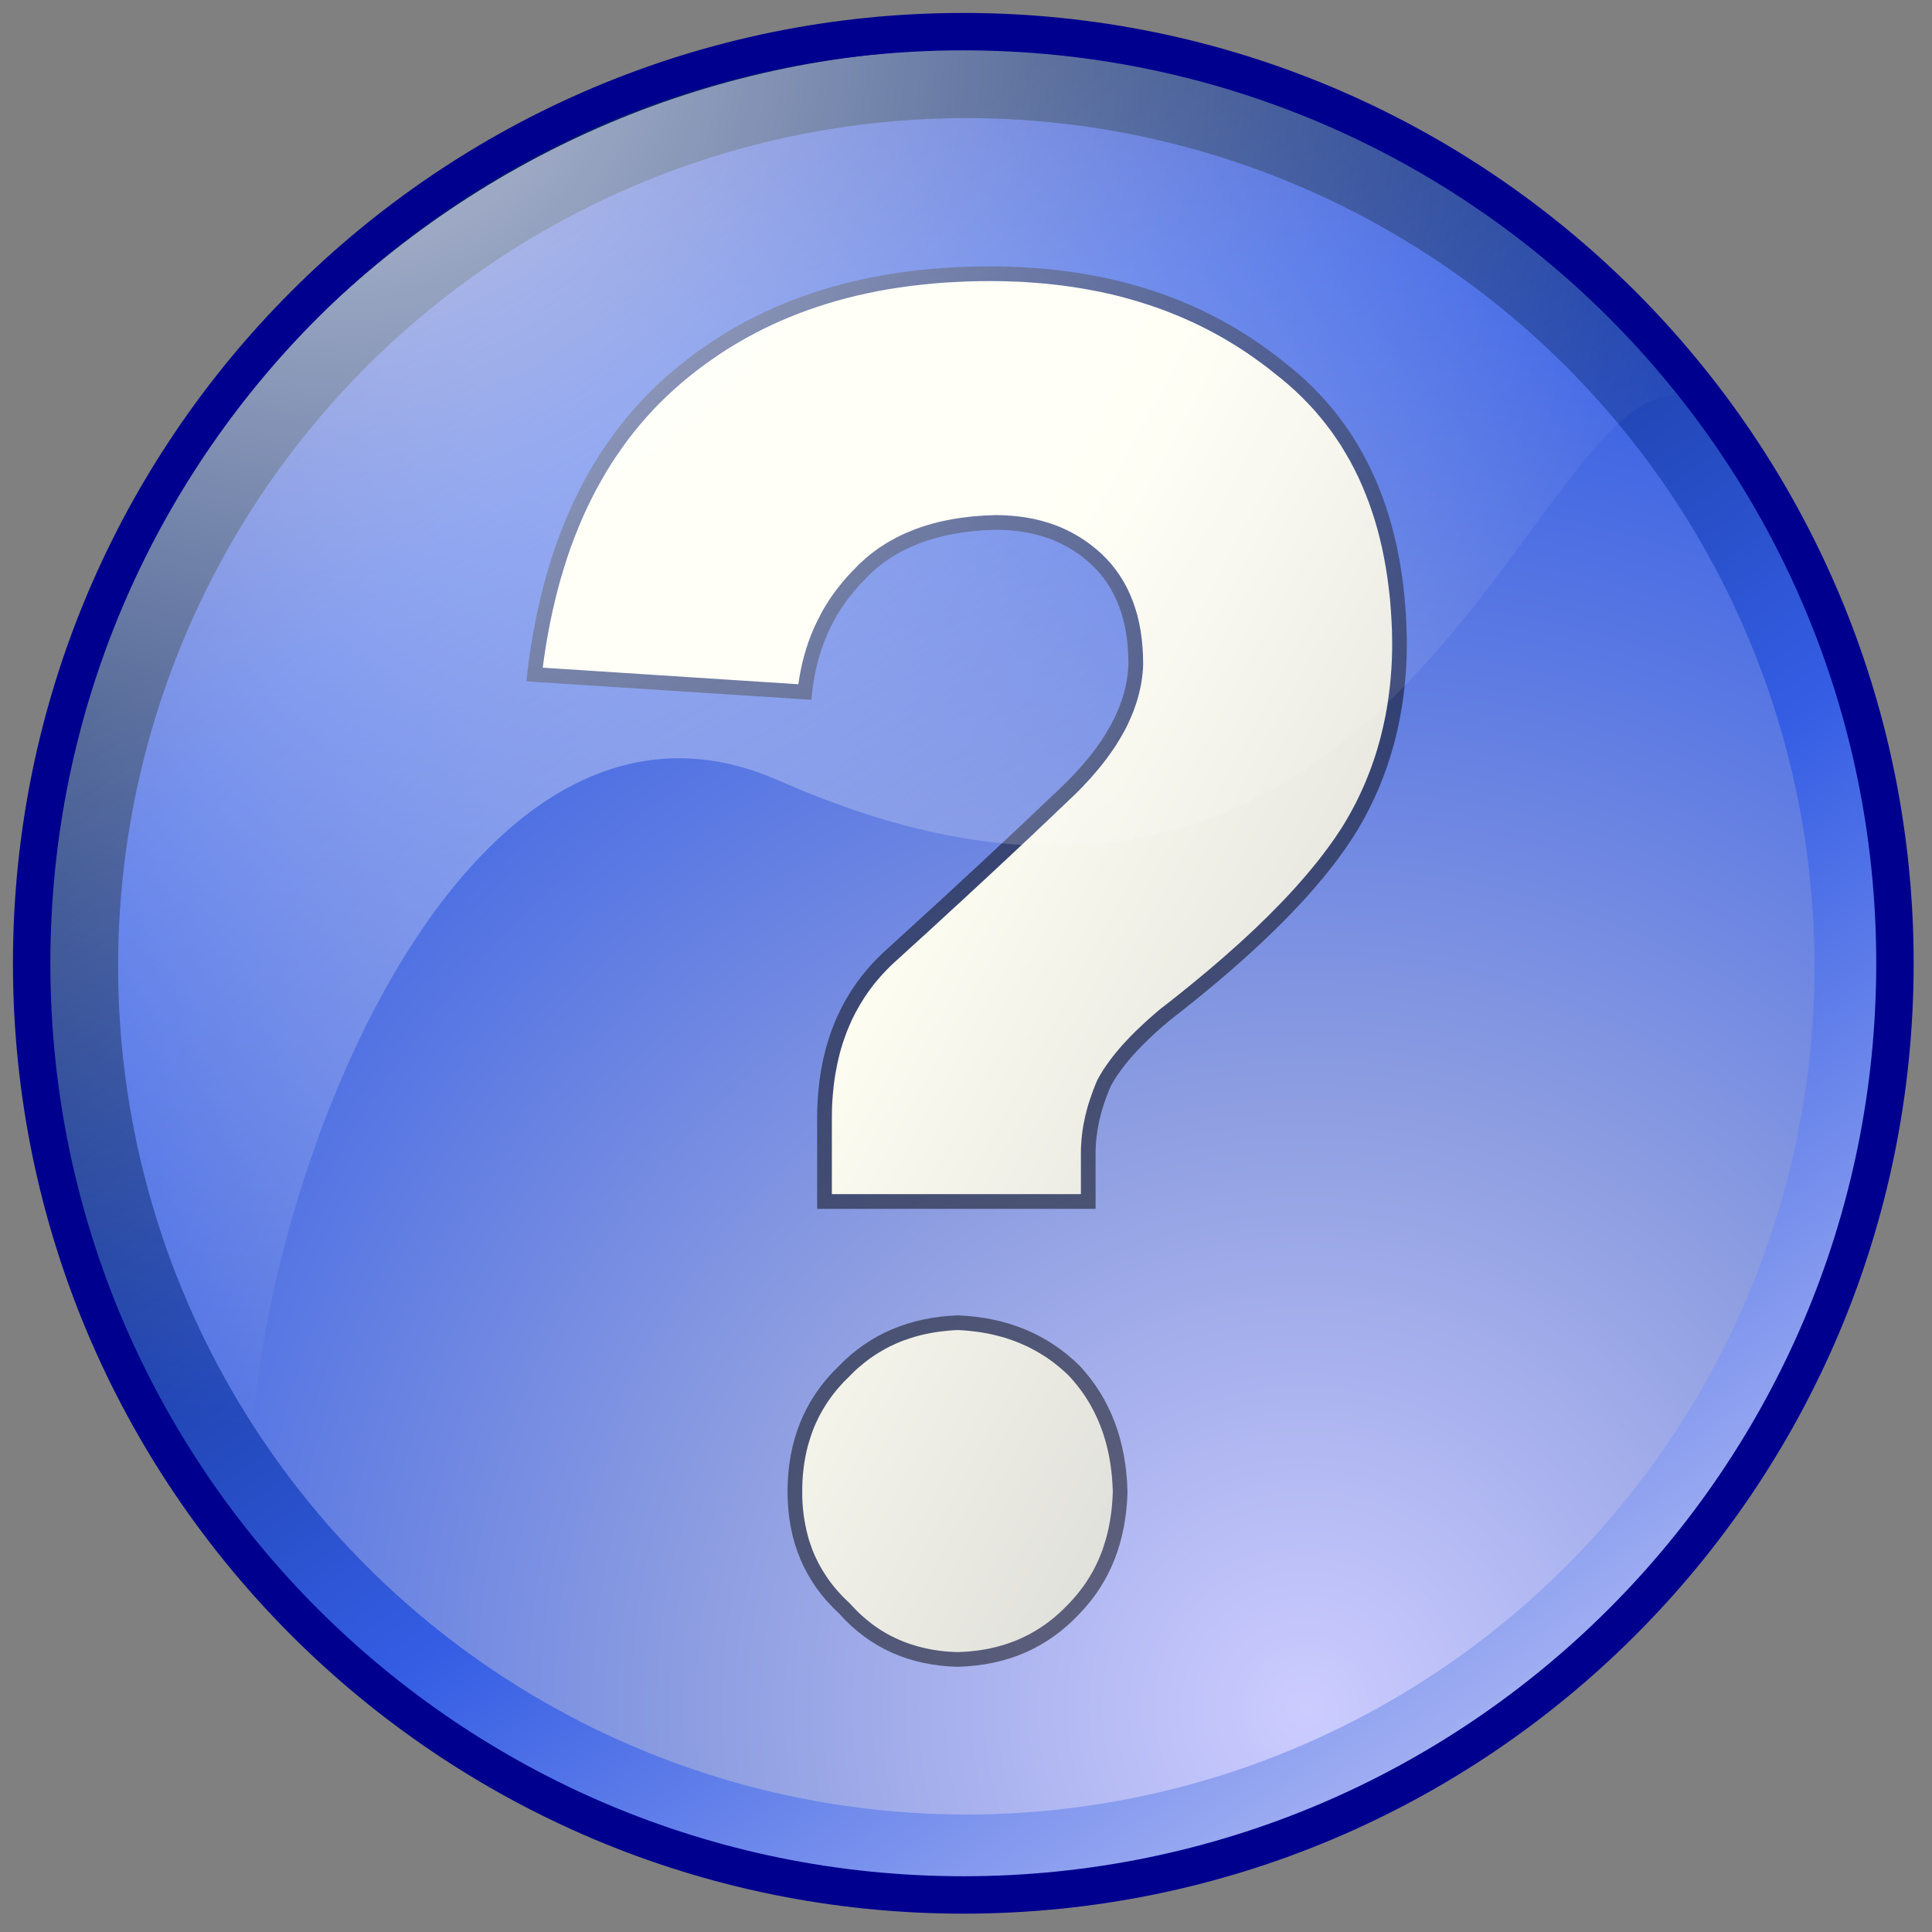 <?xml version="1.0" encoding="UTF-8" standalone="no"?>
<!DOCTYPE svg PUBLIC "-//W3C//DTD SVG 20010904//EN"
"http://www.w3.org/TR/2001/REC-SVG-20010904/DTD/svg10.dtd">
<!-- Created with Sodipodi ("http://www.sodipodi.com/") -->
<svg
   xml:space="preserve"
   width="30mm"
   height="30mm"
   style="shape-rendering:geometricPrecision; text-rendering:geometricPrecision; image-rendering:optimizeQuality; fill-rule:evenodd"
   viewBox="0 0 30000 30000"
   id="svg619"
   sodipodi:version="0.34-pre"
   sodipodi:docname="/home/david/.themes/eXperience 0.6/icons/question.svg"
   sodipodi:docbase="/home/david/.themes/eXperience 0.6/icons"
   xmlns="http://www.w3.org/2000/svg"
   xmlns:sodipodi="http://sodipodi.sourceforge.net/DTD/sodipodi-0.dtd"
   xmlns:xml="http://www.w3.org/XML/1998/namespace"
   xmlns:xlink="http://www.w3.org/1999/xlink"><rect x="0" y="0" width="30000" height="30000" fill="#808080" stroke="none"/><sodipodi:namedview
   id="base" />



 <defs
   id="defs621"><linearGradient
   id="linearGradient781"
   gradientUnits="userSpaceOnUse"
   x1="5722"
   y1="4162"
   x2="33477"
   y2="32065">
   <stop
   offset="0"
   style="stop-color:#c7c7c7;stop-opacity:1;"
   id="stop783" />










   <stop
   offset="1"
   style="stop-color:#fffff3;stop-opacity:1;"
   id="stop785" />



  </linearGradient>



  <linearGradient
   id="id0"
   gradientUnits="userSpaceOnUse"
   x1="5722"
   y1="4162"
   x2="33477"
   y2="32065">
   <stop
   offset="0"
   style="stop-color:#ffffff;stop-opacity:0.729;"
   id="stop625" />



   <stop
   offset="1"
   style="stop-color:#ffffff;stop-opacity:0;"
   id="stop627" />



  </linearGradient>



  <linearGradient
   id="id1"
   gradientUnits="userSpaceOnUse"
   x1="7240"
   y1="5592"
   x2="22640"
   y2="23892">
   <stop
   offset="0"
   style="stop-color:#FFFFFF"
   id="stop636" />



   <stop
   offset="0.129"
   style="stop-color:#A5B2F3"
   id="stop638" />



   <stop
   offset="0.49"
   style="stop-color:#345DE4"
   id="stop640" />



   <stop
   offset="1"
   style="stop-color:#001F66"
   id="stop642" />



  </linearGradient>



  <radialGradient
   id="id2"
   gradientUnits="userSpaceOnUse"
   cx="7441"
   cy="7872"
   r="30000"
   fx="7441"
   fy="7872">
   <stop
   offset="0"
   style="stop-color:#CCCCFF"
   id="stop647" />



   <stop
   offset="0.251"
   style="stop-color:#8E9EE1"
   id="stop649" />



   <stop
   offset="0.6"
   style="stop-color:#345DE4"
   id="stop651" />



   <stop
   offset="1"
   style="stop-color:#000066"
   id="stop653" />



  </radialGradient>



  <radialGradient
   id="id3"
   gradientUnits="userSpaceOnUse"
   cx="10622"
   cy="7120"
   r="25000"
   fx="10622"
   fy="7120">
   <stop
   offset="0"
   style="stop-color:#ffffff;stop-opacity:1;"
   id="stop658" />



   <stop
   offset="1"
   style="stop-color:#cacaca;stop-opacity:1;"
   id="stop660" />



  </radialGradient>



 <radialGradient
   xlink:href="#id2"
   id="radialGradient722"
   cx="19305.801"
   cy="24429.627"
   r="30583.506"
   fx="19305.801"
   fy="24429.627" />



<radialGradient
   xlink:href="#id0"
   id="radialGradient724"
   cx="5444.535"
   cy="345.079"
   r="21867.615"
   fx="5444.535"
   fy="345.079" />



<linearGradient
   xlink:href="#id1"
   id="linearGradient778"
   x1="24758.01"
   y1="26590.5"
   x2="11105.957"
   y2="6799.604" />



<radialGradient
   xlink:href="#id3"
   id="radialGradient711"
   cx="7019.453"
   cy="4739.297"
   r="57728.949"
   fx="7019.453"
   fy="4739.297" />



<linearGradient
   xlink:href="#linearGradient781"
   id="linearGradient1917"
   x1="35340.766"
   y1="15013.156"
   x2="23129.023"
   y2="4324.693"
   gradientUnits="userSpaceOnUse"
   gradientTransform="scale(0.787,1.27)" />

</defs>



  


  


   <circle
   style="font-size:12.000;fill:url(#linearGradient778);"
   cx="15000"
   cy="15000"
   r="11957"
   id="circle674"
   transform="matrix(1.221,0,0,1.221,-3299.141,-3299.143)" />



   <circle
   style="font-size:12.000;fill:url(#radialGradient722);"
   cx="14991"
   cy="14991"
   r="10787"
   id="circle678"
   transform="matrix(1.221,0,0,1.221,-3299.141,-3299.143)" />



  <path
   class="fil5"
   d="M 12688.96 18771.01 L 17012.18 18771.01 L 17012.18 17899.53 C 17012.18 17572.42 17091.52 17225.78 17245.31 16869.38 C 17418.63 16547.15 17726.21 16210.27 18157.07 15848.99 C 19572.92 14754.15 20543.26 13769.16 21077.87 12891.57 C 21588.06 12040.84 21845.60 11069.28 21845.60 9980.540 C 21826.07 8043.513 21192.60 6592.268 19943.97 5626.806 C 18716.08 4632.050 17195.27 4136.503 15372.97 4136.503 C 13357.83 4136.503 11713.74 4680.872 10435.81 5770.832 C 9153.003 6859.570 8399.918 8464.605 8172.894 10579.83 L 12599.86 10866.67 C 12659.67 10113.58 12936.74 9489.875 13432.28 8994.328 C 13892.43 8504.884 14566.18 8247.346 15457.19 8226.596 C 16066.25 8226.596 16561.80 8404.798 16948.71 8767.304 C 17329.53 9123.707 17522.38 9638.783 17522.38 10306.43 C 17502.85 10950.88 17146.44 11594.12 16453.17 12248.34 C 15764.77 12907.44 14857.90 13753.29 13728.88 14778.56 C 13016.07 15437.66 12669.43 16333.55 12688.96 17462.57 L 12688.96 18771.01 z M 12228.81 23163.80 C 12228.81 23930.31 12496.11 24565.00 13030.72 25055.67 C 13506.74 25590.27 14120.68 25862.46 14867.66 25881.98 C 15635.39 25862.46 16265.20 25590.27 16764.41 25055.67 C 17240.43 24565.00 17488.20 23930.31 17507.73 23163.80 C 17488.20 22370.44 17240.43 21717.44 16764.41 21207.24 C 16265.20 20716.58 15635.39 20454.16 14867.66 20424.86 C 14120.68 20454.16 13506.74 20716.58 13030.72 21207.24 C 12496.11 21717.44 12228.81 22370.44 12228.81 23163.80 z "
   id="path855"
   style="font-size:12.000;fill:#000000;fill-opacity:0.492;" />



 <path
   class="fil1"
   d="M 16927.96 17062.22 L 16952.38 16991.43 L 16978.01 16920.64 L 17006.08 16849.85 L 17040.26 16768.07 L 17082.98 16692.39 L 17123.25 16625.26 L 17168.41 16558.13 L 17216.02 16491.00 L 17266.06 16422.65 L 17319.76 16355.52 L 17375.91 16288.39 L 17434.50 16221.26 L 17496.75 16154.13 L 17561.43 16085.78 L 17628.57 16018.65 L 17699.36 15950.29 L 17772.59 15881.94 L 17849.49 15812.37 L 17927.60 15744.02 L 18011.82 15672.01 L 18147.30 15567.04 L 18275.46 15465.73 L 18399.96 15365.65 L 18522.01 15266.78 L 18641.63 15167.92 L 18758.80 15070.27 L 18873.54 14972.63 L 18985.83 14876.20 L 19094.46 14779.78 L 19201.87 14684.57 L 19305.61 14590.59 L 19406.92 14496.61 L 19505.79 14403.85 L 19600.99 14311.08 L 19694.97 14219.54 L 19785.29 14128 L 19874.39 14037.68 L 19959.83 13948.58 L 20042.83 13859.48 L 20123.39 13771.60 L 20200.28 13683.72 L 20275.96 13597.06 L 20347.97 13511.62 L 20417.54 13426.18 L 20485.89 13341.96 L 20549.36 13258.96 L 20611.61 13175.96 L 20671.42 13094.19 L 20728.79 13012.41 L 20782.49 12931.85 L 20834.97 12852.52 L 20882.58 12774.40 L 20927.74 12697.50 L 20971.68 12620.61 L 21013.18 12542.49 L 21054.68 12464.38 L 21093.73 12385.04 L 21131.57 12304.48 L 21168.19 12223.93 L 21203.58 12142.15 L 21236.54 12060.37 L 21269.49 11977.37 L 21300.01 11894.38 L 21329.30 11810.16 L 21357.37 11725.94 L 21384.23 11640.50 L 21408.64 11553.84 L 21433.05 11467.18 L 21455.02 11379.30 L 21475.77 11291.42 L 21495.30 11202.32 L 21513.61 11113.22 L 21530.69 11021.68 L 21545.34 10931.36 L 21558.77 10839.81 L 21570.97 10747.05 L 21581.96 10653.07 L 21591.72 10559.08 L 21599.04 10465.10 L 21606.37 10369.90 L 21611.25 10273.47 L 21614.91 10175.83 L 21617.35 10078.18 L 21617.35 9981.760 L 21614.91 9807.221 L 21607.59 9635.122 L 21596.60 9465.464 L 21583.18 9298.247 L 21564.87 9134.692 L 21544.12 8974.799 L 21519.71 8817.346 L 21491.64 8662.335 L 21461.12 8510.986 L 21425.72 8362.077 L 21387.89 8215.610 L 21346.39 8072.805 L 21301.23 7933.661 L 21253.63 7796.958 L 21201.14 7662.697 L 21146.22 7530.877 L 21088.85 7402.718 L 21026.60 7277.000 L 20961.91 7154.944 L 20892.34 7034.109 L 20821.55 6916.935 L 20745.87 6803.423 L 20667.76 6691.132 L 20584.76 6582.502 L 20499.32 6476.313 L 20411.44 6372.566 L 20318.68 6272.480 L 20222.25 6173.615 L 20123.39 6078.411 L 20020.86 5985.649 L 19914.67 5895.327 L 19802.38 5806.227 L 19688.87 5715.905 L 19575.36 5630.466 L 19459.40 5547.468 L 19343.45 5466.911 L 19225.06 5390.016 L 19104.22 5315.562 L 18983.39 5243.549 L 18858.89 5175.197 L 18734.39 5109.287 L 18607.45 5045.818 L 18479.3 4986.011 L 18348.7 4927.424 L 18216.88 4873.719 L 18083.83 4821.235 L 17948.35 4772.413 L 17810.43 4726.032 L 17672.51 4682.092 L 17530.92 4641.813 L 17389.34 4602.755 L 17245.31 4567.359 L 17098.84 4535.624 L 16951.16 4506.331 L 16801.03 4479.479 L 16650.90 4455.068 L 16497.11 4434.318 L 16342.10 4416.010 L 16184.64 4400.142 L 16025.97 4387.937 L 15866.08 4376.952 L 15703.74 4370.849 L 15538.97 4365.967 L 15372.97 4364.746 L 15189.89 4365.967 L 15008.03 4370.849 L 14828.60 4379.393 L 14651.62 4389.157 L 14475.86 4403.804 L 14303.76 4420.892 L 14132.88 4441.641 L 13964.45 4464.832 L 13798.45 4490.464 L 13634.90 4519.757 L 13473.78 4552.712 L 13315.11 4588.109 L 13157.66 4627.166 L 13002.65 4668.665 L 12850.08 4713.826 L 12699.95 4761.428 L 12551.04 4812.691 L 12405.79 4866.396 L 12261.77 4923.762 L 12120.18 4983.570 L 11979.82 5047.039 L 11843.12 5112.949 L 11707.63 5182.521 L 11574.59 5254.534 L 11443.99 5330.208 L 11314.61 5408.324 L 11187.68 5490.102 L 11063.18 5575.541 L 10939.90 5663.421 L 10819.07 5753.742 L 10700.67 5847.726 L 10583.50 5944.150 L 10469.99 6044.236 L 10358.92 6146.762 L 10250.29 6251.731 L 10145.32 6360.360 L 10044.01 6471.431 L 9945.146 6584.943 L 9848.722 6702.117 L 9754.739 6821.732 L 9665.638 6945.008 L 9577.758 7070.726 L 9493.539 7198.884 L 9411.762 7330.705 L 9333.646 7466.187 L 9257.971 7602.890 L 9184.738 7744.474 L 9115.166 7887.280 L 9048.035 8034.967 L 8984.566 8183.876 L 8923.538 8337.666 L 8864.951 8492.677 L 8810.026 8652.570 L 8758.762 8813.684 L 8708.720 8979.681 L 8662.338 9146.898 L 8619.619 9318.997 L 8579.340 9493.537 L 8541.503 9670.518 L 8507.327 9851.161 L 8475.593 10034.24 L 8447.520 10220.99 L 8427.991 10367.46 L 12397.25 10625 L 12407.01 10554.20 L 12419.22 10483.41 L 12432.65 10411.40 L 12447.29 10341.83 L 12463.16 10272.25 L 12481.47 10202.68 L 12501 10134.33 L 12520.53 10067.20 L 12542.50 10001.29 L 12565.69 9935.379 L 12590.10 9869.469 L 12616.95 9804.779 L 12643.80 9741.310 L 12673.10 9679.062 L 12703.61 9616.813 L 12735.34 9555.785 L 12767.08 9494.757 L 12802.47 9434.950 L 12837.87 9376.363 L 12874.49 9317.776 L 12913.55 9260.410 L 12953.82 9204.264 L 12995.32 9148.119 L 13038.04 9094.414 L 13081.98 9039.489 L 13127.14 8987.005 L 13173.52 8934.521 L 13221.13 8883.256 L 13268.73 8835.654 L 13313.89 8788.052 L 13363.93 8739.230 L 13415.2 8692.849 L 13467.68 8646.468 L 13521.38 8602.527 L 13577.53 8559.808 L 13633.68 8519.529 L 13692.26 8480.472 L 13750.85 8442.634 L 13811.88 8406.017 L 13874.13 8371.842 L 13937.59 8337.666 L 14001.06 8305.932 L 14066.97 8276.638 L 14134.10 8248.565 L 14202.46 8220.492 L 14272.03 8196.081 L 14341.60 8171.670 L 14413.61 8149.700 L 14486.85 8128.951 L 14561.30 8109.422 L 14635.75 8092.334 L 14712.65 8076.466 L 14789.55 8061.820 L 14868.88 8048.394 L 14948.22 8037.409 L 15030 8027.644 L 15111.77 8017.880 L 15195.99 8011.777 L 15280.21 8005.674 L 15365.65 8002.012 L 15455.97 7998.351 L 15579.25 8000.792 L 15698.86 8008.115 L 15814.81 8019.100 L 15929.55 8034.967 L 16041.84 8055.717 L 16151.69 8081.349 L 16259.10 8111.863 L 16364.07 8146.038 L 16466.59 8186.317 L 16566.68 8231.477 L 16663.10 8281.520 L 16757.09 8335.225 L 16848.63 8395.032 L 16936.51 8458.501 L 17021.95 8526.853 L 17104.95 8600.086 L 17183.06 8678.202 L 17257.52 8761.200 L 17325.87 8847.860 L 17389.34 8938.182 L 17447.92 9033.386 L 17501.63 9132.251 L 17549.23 9234.778 L 17591.95 9339.746 L 17629.79 9449.597 L 17662.74 9561.888 L 17689.59 9679.062 L 17711.56 9797.456 L 17728.65 9920.733 L 17740.86 10046.45 L 17748.18 10174.61 L 17750.62 10310.09 L 17748.18 10382.10 L 17742.08 10449.23 L 17734.75 10517.59 L 17724.99 10584.72 L 17712.78 10653.07 L 17698.14 10720.20 L 17682.27 10787.33 L 17663.96 10854.46 L 17643.21 10920.37 L 17620.02 10987.50 L 17595.61 11054.63 L 17568.76 11120.54 L 17539.46 11186.45 L 17508.95 11253.58 L 17476 11319.49 L 17440.60 11384.18 L 17402.76 11450.09 L 17363.70 11514.78 L 17323.43 11580.69 L 17279.49 11645.38 L 17234.32 11710.07 L 17187.94 11774.76 L 17137.90 11839.45 L 17087.86 11902.92 L 17034.15 11967.61 L 16979.23 12031.08 L 16923.08 12095.77 L 16863.27 12159.24 L 16803.47 12223.93 L 16741.22 12287.40 L 16676.53 12350.87 L 16610.62 12413.11 L 16545.93 12475.36 L 16478.80 12538.83 L 16410.45 12603.52 L 16342.10 12669.43 L 16271.30 12736.56 L 16199.29 12804.91 L 16126.06 12873.27 L 16052.82 12944.06 L 15977.15 13014.85 L 15900.25 13086.86 L 15822.14 13160.10 L 15742.80 13234.55 L 15662.24 13310.23 L 15579.25 13387.12 L 15496.25 13465.24 L 15412.03 13543.35 L 15326.59 13622.69 L 15238.71 13704.47 L 15150.83 13786.24 L 15060.51 13869.24 L 14970.19 13953.46 L 14877.43 14038.90 L 14783.44 14124.34 L 14688.24 14212.22 L 14593.04 14300.10 L 14495.39 14389.20 L 14396.53 14480.74 L 14296.44 14571.06 L 14195.13 14663.83 L 14091.39 14757.81 L 13987.64 14853.01 L 13885.11 14945.77 L 13822.86 15004.36 L 13764.28 15064.17 L 13706.91 15125.20 L 13651.98 15186.22 L 13598.28 15249.69 L 13547.02 15314.38 L 13498.19 15379.07 L 13451.81 15446.20 L 13406.65 15514.55 L 13363.93 15584.13 L 13322.43 15654.92 L 13283.38 15725.71 L 13246.76 15798.95 L 13211.36 15873.40 L 13178.41 15950.29 L 13146.67 16027.19 L 13118.60 16105.31 L 13090.53 16185.86 L 13064.9 16267.64 L 13041.70 16350.64 L 13020.95 16434.86 L 13001.43 16520.30 L 12984.34 16608.18 L 12968.47 16696.06 L 12955.04 16786.38 L 12944.06 16877.92 L 12934.3 16971.90 L 12926.97 17065.89 L 12920.87 17162.31 L 12918.43 17259.95 L 12917.21 17358.82 L 12917.21 17462.57 L 12917.21 18542.76 L 16783.94 18542.76 L 16783.94 17897.09 L 16785.16 17829.96 L 16788.82 17761.60 L 16793.70 17693.25 L 16801.03 17623.68 L 16809.57 17554.11 L 16820.56 17484.54 L 16833.98 17414.97 L 16848.63 17344.17 L 16865.72 17274.60 L 16884.02 17203.81 L 16904.77 17133.02 L 16927.96 17062.22 z M 12457.06 23163.80 L 12457.06 23229.71 L 12459.50 23295.62 L 12463.16 23360.31 L 12468.04 23423.78 L 12475.36 23487.25 L 12482.69 23549.50 L 12492.45 23610.52 L 12503.44 23670.33 L 12515.64 23730.14 L 12529.07 23788.73 L 12543.72 23847.31 L 12559.58 23904.68 L 12577.89 23959.60 L 12597.42 24015.75 L 12616.95 24070.67 L 12638.92 24124.38 L 12662.11 24176.86 L 12687.74 24229.35 L 12713.37 24280.61 L 12741.45 24331.87 L 12770.74 24381.92 L 12801.25 24430.74 L 12832.99 24479.56 L 12865.94 24528.38 L 12900.12 24574.77 L 12936.74 24621.15 L 12974.57 24667.53 L 13013.63 24712.69 L 13053.91 24756.63 L 13096.63 24801.79 L 13140.57 24844.51 L 13193.05 24894.55 L 13243.10 24948.26 L 13284.60 24992.20 L 13327.32 25034.92 L 13370.03 25075.19 L 13413.97 25114.25 L 13459.14 25152.09 L 13504.30 25188.71 L 13549.46 25224.10 L 13595.84 25257.06 L 13643.44 25290.01 L 13691.04 25320.53 L 13739.86 25349.82 L 13788.69 25377.89 L 13838.73 25404.75 L 13889.99 25429.16 L 13941.26 25453.57 L 13992.52 25475.54 L 14046.22 25497.51 L 14099.93 25517.04 L 14154.85 25535.35 L 14209.78 25552.43 L 14265.93 25568.30 L 14323.29 25582.95 L 14380.66 25596.37 L 14439.24 25608.58 L 14499.05 25619.56 L 14558.86 25628.11 L 14621.11 25636.65 L 14682.14 25642.75 L 14745.60 25647.64 L 14810.29 25651.30 L 14868.88 25653.74 L 14928.69 25651.30 L 14994.60 25647.64 L 15060.51 25642.75 L 15123.98 25635.43 L 15187.45 25628.11 L 15249.70 25618.34 L 15310.72 25608.58 L 15370.53 25596.37 L 15430.34 25582.95 L 15490.15 25568.30 L 15547.51 25552.43 L 15604.88 25535.35 L 15661.02 25515.82 L 15717.17 25496.29 L 15772.1 25475.54 L 15825.80 25452.35 L 15879.50 25427.94 L 15931.99 25402.30 L 15983.25 25376.67 L 16034.52 25347.38 L 16085.78 25318.09 L 16134.60 25287.57 L 16184.64 25254.62 L 16232.25 25221.66 L 16281.07 25186.27 L 16327.45 25149.65 L 16375.05 25111.81 L 16420.21 25071.53 L 16465.37 25031.25 L 16510.53 24988.53 L 16554.47 24944.59 L 16599.63 24898.21 L 16641.13 24854.27 L 16680.19 24810.33 L 16718.03 24766.39 L 16753.42 24722.45 L 16788.82 24677.29 L 16823 24630.91 L 16855.95 24584.53 L 16886.47 24536.93 L 16916.98 24488.11 L 16946.27 24439.28 L 16974.35 24390.46 L 16999.98 24339.20 L 17025.61 24287.93 L 17050.02 24236.67 L 17073.21 24182.97 L 17095.18 24129.26 L 17115.93 24075.56 L 17134.24 24019.41 L 17152.55 23963.27 L 17169.64 23907.12 L 17185.50 23848.53 L 17200.15 23791.17 L 17213.58 23731.36 L 17225.78 23670.33 L 17236.77 23609.30 L 17246.53 23547.05 L 17255.07 23484.81 L 17262.40 23421.34 L 17268.50 23356.65 L 17273.38 23290.74 L 17277.04 23224.83 L 17279.49 23162.58 L 17277.04 23099.11 L 17273.38 23030.76 L 17268.50 22962.41 L 17262.40 22895.28 L 17255.07 22829.37 L 17246.53 22764.68 L 17236.77 22699.99 L 17225.78 22636.52 L 17213.58 22574.27 L 17200.15 22512.02 L 17185.50 22450.99 L 17169.64 22391.19 L 17152.55 22332.60 L 17134.24 22274.01 L 17114.71 22216.65 L 17093.96 22160.50 L 17071.99 22104.35 L 17048.80 22049.43 L 17024.39 21995.72 L 16998.76 21942.02 L 16971.90 21889.54 L 16945.05 21838.27 L 16915.76 21787.01 L 16885.25 21736.97 L 16853.51 21686.92 L 16820.56 21639.32 L 16786.38 21590.50 L 16750.98 21544.12 L 16714.37 21497.74 L 16677.75 21452.58 L 16638.69 21407.41 L 16600.85 21367.14 L 16561.80 21328.08 L 16517.86 21287.80 L 16472.70 21248.74 L 16427.54 21210.90 L 16381.15 21174.29 L 16334.77 21138.89 L 16287.17 21104.72 L 16239.57 21071.76 L 16190.75 21041.25 L 16140.70 21010.73 L 16090.66 20981.44 L 16039.40 20953.37 L 15988.13 20926.51 L 15935.65 20900.88 L 15883.17 20877.69 L 15829.46 20854.50 L 15775.76 20832.53 L 15719.61 20811.78 L 15663.47 20792.25 L 15607.32 20773.94 L 15549.95 20758.08 L 15490.15 20742.21 L 15431.56 20727.56 L 15371.75 20714.14 L 15310.72 20701.93 L 15248.48 20690.95 L 15186.23 20681.18 L 15122.76 20673.86 L 15058.07 20666.54 L 14993.38 20660.43 L 14926.25 20655.55 L 14868.88 20653.11 L 14812.74 20655.55 L 14748.05 20660.43 L 14684.58 20666.54 L 14622.33 20673.86 L 14560.08 20681.18 L 14499.05 20690.95 L 14439.24 20701.93 L 14380.66 20714.14 L 14322.07 20726.34 L 14264.70 20740.99 L 14207.34 20756.86 L 14152.41 20773.94 L 14097.49 20792.25 L 14042.56 20810.56 L 13988.86 20831.31 L 13936.37 20853.28 L 13885.11 20876.47 L 13833.85 20899.66 L 13783.80 20925.29 L 13733.76 20952.15 L 13684.94 20980.22 L 13637.34 21008.29 L 13589.74 21038.81 L 13543.35 21070.54 L 13496.97 21102.27 L 13451.81 21136.45 L 13407.87 21171.85 L 13363.93 21208.46 L 13319.99 21245.08 L 13277.27 21284.14 L 13235.77 21324.42 L 13191.83 21369.58 L 13143.01 21417.18 L 13099.07 21461.12 L 13057.57 21507.50 L 13016.07 21553.88 L 12977.01 21600.26 L 12939.18 21647.86 L 12902.56 21696.69 L 12868.38 21745.51 L 12834.21 21795.55 L 12802.47 21846.82 L 12771.96 21898.08 L 12742.67 21950.56 L 12714.59 22003.05 L 12688.96 22056.75 L 12663.33 22110.46 L 12640.14 22165.38 L 12618.17 22221.53 L 12597.42 22278.89 L 12579.11 22336.26 L 12560.80 22394.85 L 12543.72 22453.43 L 12529.07 22513.24 L 12515.64 22574.27 L 12503.44 22636.52 L 12492.45 22698.77 L 12482.69 22762.24 L 12475.36 22826.92 L 12468.04 22892.83 L 12463.16 22958.75 L 12459.50 23025.88 L 12457.06 23094.23 L 12457.06 23163.80 z "
   id="path857"
   style="font-size:12.000;fill:url(#linearGradient1917);" />



<path
   style="font-size:12.000;fill:url(#radialGradient724);"
   d="M 15125.48 763.742 C 19873.45 763.742 24103.91 3049.850 26770.83 6579.707 C 24100.25 3668.674 22675.32 16766.34 12122.78 12133.46 C 6120.808 9432.301 2528.097 22765.52 4377.244 25211.52 C 1991.051 22611.73 531.263 19150.22 531.263 15357.95 C 531.263 7319.366 7086.886 763.742 15125.48 763.742 z "
   id="path676"
   sodipodi:nodetypes="ccsccc" />



<path
   style="font-size:12.000;fill:#00008f;fill-rule:evenodd;stroke-width:1;fill-opacity:1;"
   d="M 29134.23 14958.09 C 29134.23 22787.37 22787.37 29134.24 14958.09 29134.24 C 7128.807 29134.24 781.927 22787.37 781.927 14958.09 C 781.927 7128.806 7128.807 781.922 14958.09 781.922 C 22787.37 781.922 29134.23 7128.806 29134.23 14958.09 z M 29715.23 14958.09 C 29715.23 23108.23 23108.22 29715.22 14958.09 29715.22 C 6807.933 29715.22 200.937 23108.23 200.937 14958.09 C 200.937 6807.932 6807.933 200.932 14958.09 200.932 C 23108.22 200.932 29715.23 6807.932 29715.23 14958.09 z "
   id="path847" />



</svg>
